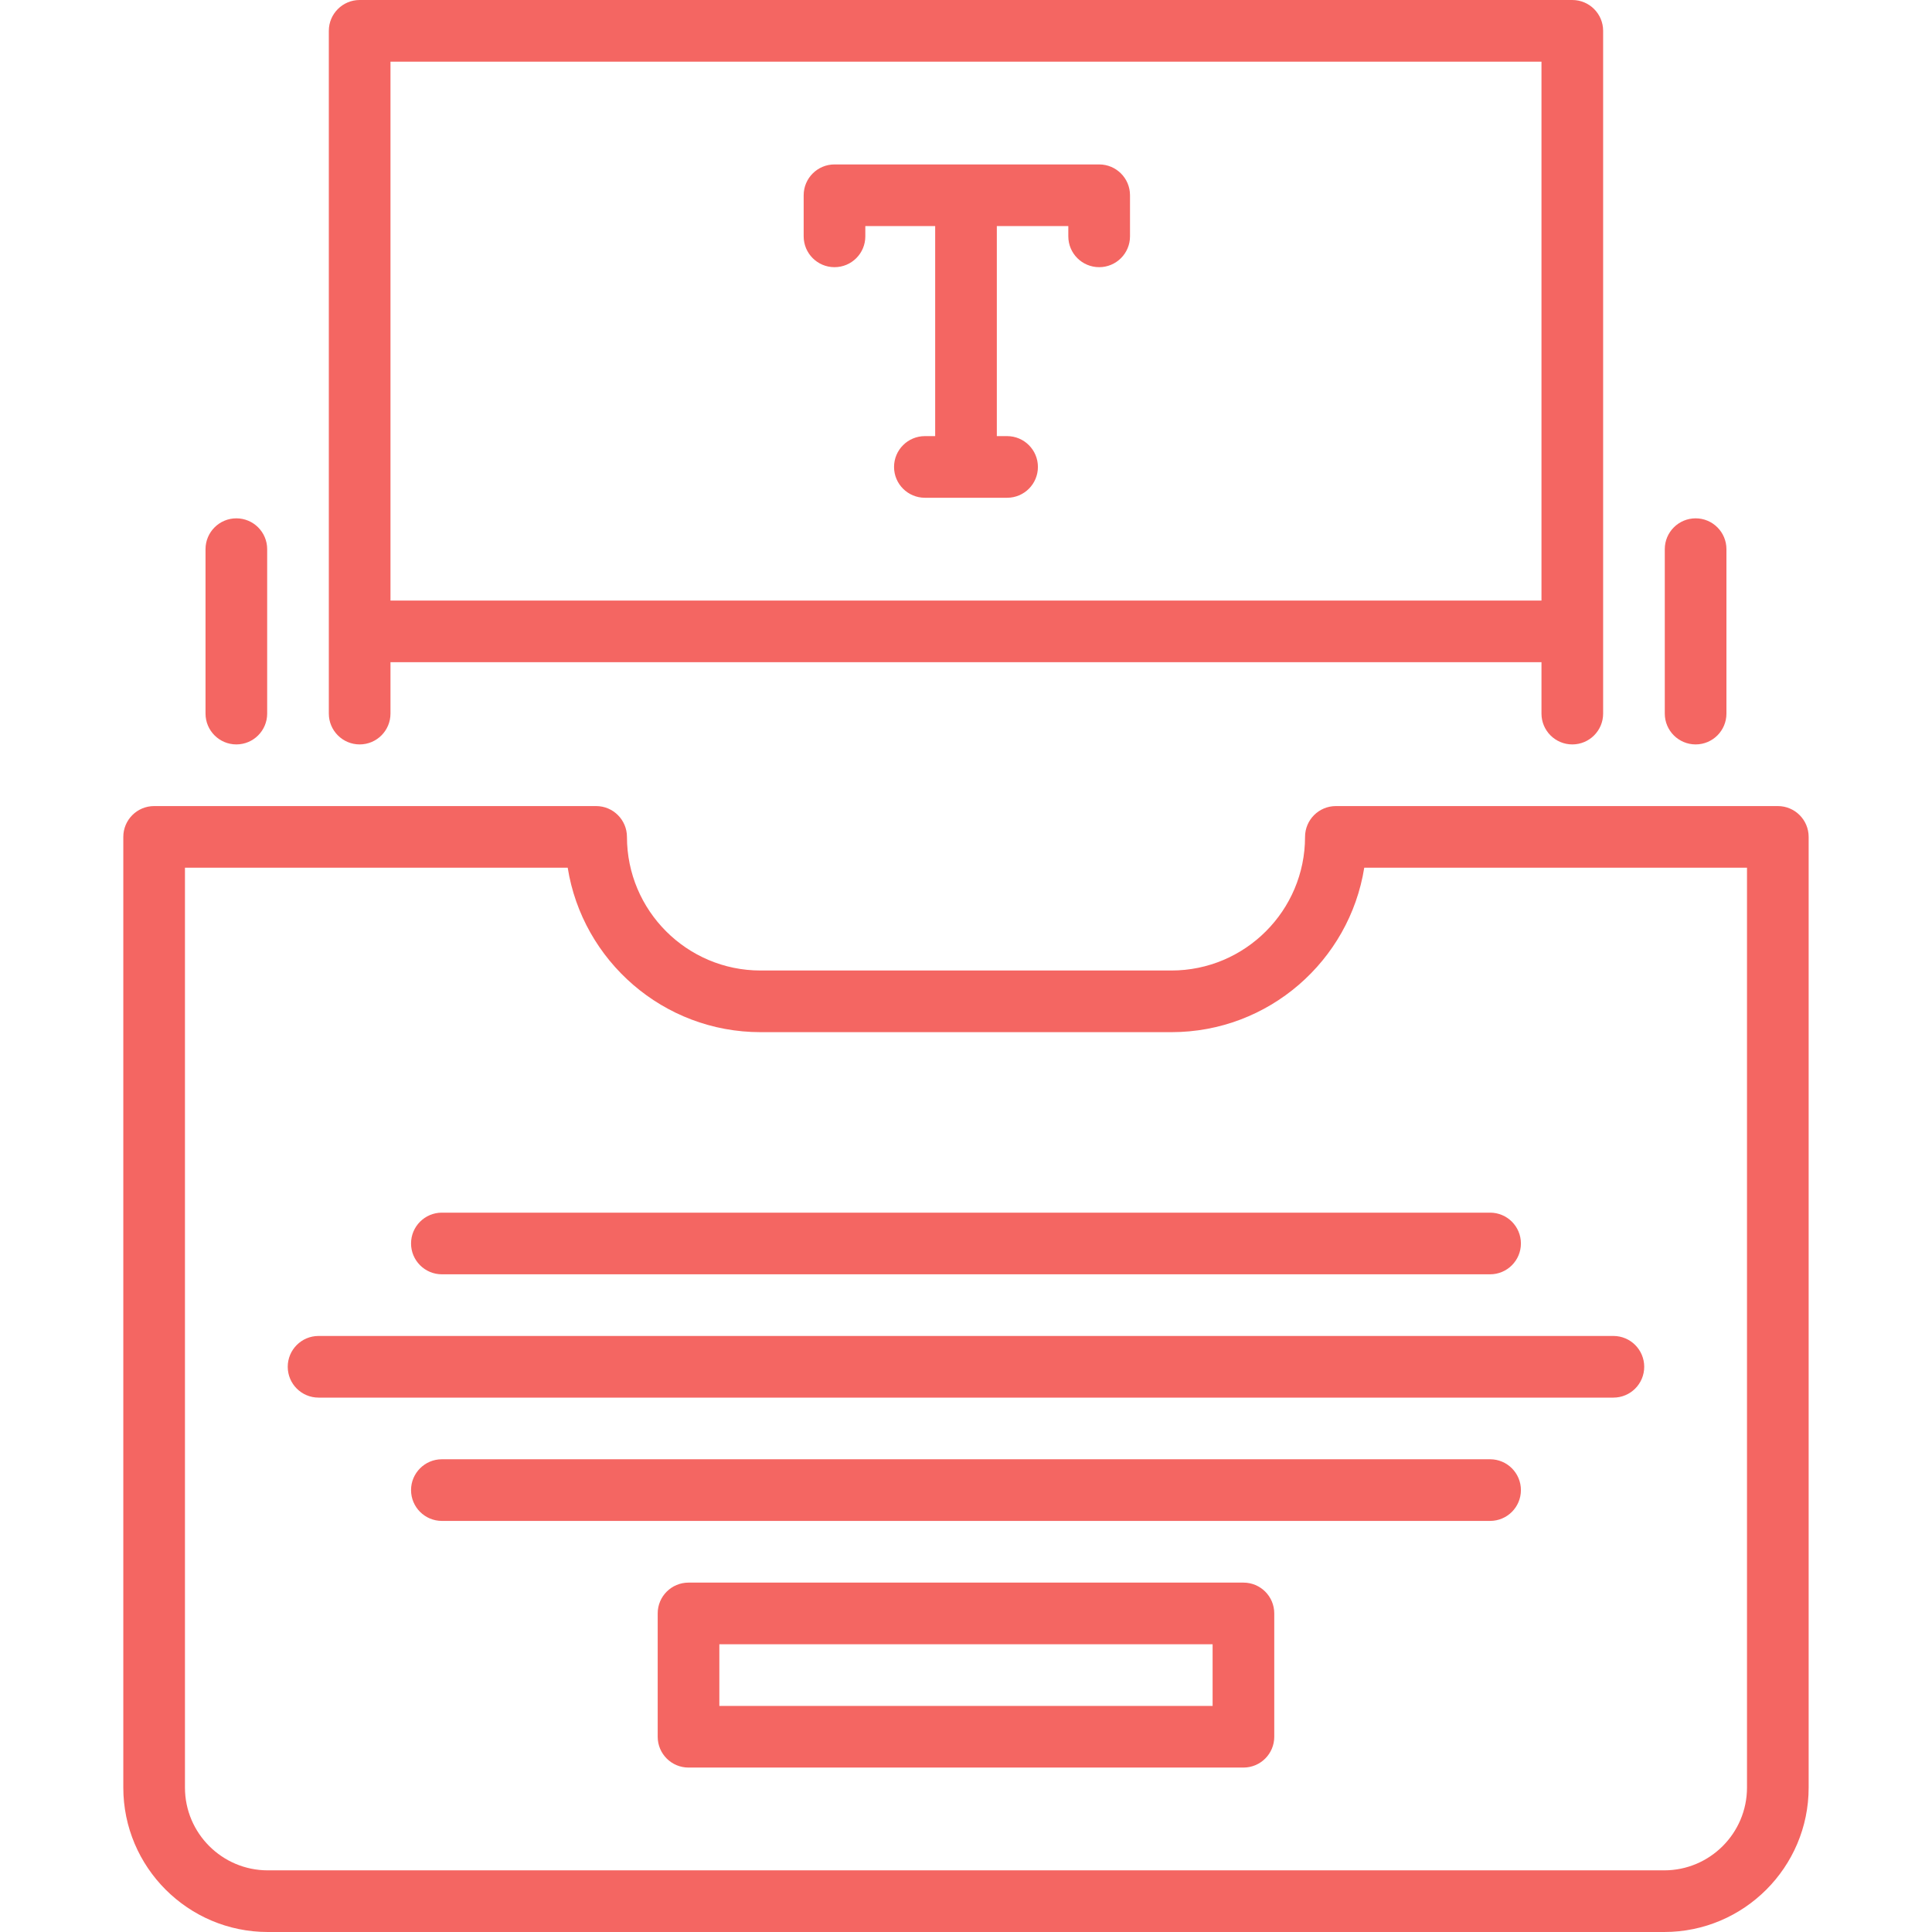 <svg width="45" height="45" viewBox="0 0 45 45" fill="none" xmlns="http://www.w3.org/2000/svg">
<path d="M9.574 28.963C9.574 29.359 9.896 29.681 10.292 29.681H34.707C35.104 29.681 35.425 29.359 35.425 28.963C35.425 28.566 35.104 28.245 34.707 28.245H10.292C9.896 28.245 9.574 28.566 9.574 28.963Z" fill="#F46662"/>
<path d="M6.702 31.835C6.702 32.232 7.023 32.553 7.42 32.553H37.579C37.976 32.553 38.297 32.232 38.297 31.835C38.297 31.439 37.976 31.117 37.579 31.117H7.42C7.023 31.117 6.702 31.439 6.702 31.835Z" fill="#F46662"/>
<path d="M34.707 33.989H10.292C9.896 33.989 9.574 34.311 9.574 34.707C9.574 35.104 9.896 35.425 10.292 35.425H34.707C35.104 35.425 35.425 35.104 35.425 34.707C35.425 34.311 35.104 33.989 34.707 33.989Z" fill="#F46662"/>
<path d="M28.962 36.862H16.037C15.64 36.862 15.319 37.183 15.319 37.58V40.452C15.319 40.849 15.64 41.17 16.037 41.17H28.962C29.359 41.17 29.68 40.849 29.68 40.452V37.58C29.68 37.183 29.359 36.862 28.962 36.862ZM28.244 39.734H16.755V38.298H28.244V39.734Z" fill="#F46662"/>
<path d="M41.409 18.775H31.115C30.718 18.775 30.397 19.097 30.397 19.493C30.397 21.209 29.001 22.605 27.285 22.605H17.714C15.999 22.605 14.603 21.209 14.603 19.493C14.603 19.097 14.281 18.775 13.885 18.775H3.59C3.193 18.775 2.872 19.097 2.872 19.493V41.636C2.872 43.491 4.381 45 6.237 45H38.763C40.618 45 42.127 43.491 42.127 41.636V19.493C42.127 19.097 41.806 18.775 41.409 18.775ZM40.691 41.636C40.691 42.699 39.826 43.564 38.763 43.564H6.237C5.173 43.564 4.308 42.699 4.308 41.636V20.211H13.223C13.568 22.379 15.451 24.041 17.714 24.041H27.285C29.549 24.041 31.431 22.379 31.776 20.211H40.691V41.636Z" fill="#F46662"/>
<path d="M8.377 17.339C8.774 17.339 9.095 17.017 9.095 16.621V15.424H35.904V16.621C35.904 17.017 36.225 17.339 36.622 17.339C37.019 17.339 37.34 17.017 37.34 16.621V0.718C37.34 0.322 37.019 0 36.622 0H8.377C7.981 0 7.659 0.322 7.659 0.718V16.621C7.659 17.017 7.981 17.339 8.377 17.339ZM35.904 1.436V13.988H9.095V1.436H35.904Z" fill="#F46662"/>
<path d="M5.505 17.339C5.902 17.339 6.223 17.017 6.223 16.621V12.791C6.223 12.395 5.902 12.073 5.505 12.073C5.109 12.073 4.787 12.395 4.787 12.791V16.621C4.787 17.017 5.109 17.339 5.505 17.339Z" fill="#F46662"/>
<path d="M39.495 17.339C39.891 17.339 40.212 17.017 40.212 16.621V12.791C40.212 12.395 39.891 12.073 39.495 12.073C39.098 12.073 38.776 12.395 38.776 12.791V16.621C38.776 17.017 39.098 17.339 39.495 17.339Z" fill="#F46662"/>
<path d="M19.437 6.223C19.834 6.223 20.155 5.902 20.155 5.505V5.266H21.782V10.158H21.543C21.146 10.158 20.824 10.48 20.824 10.876C20.824 11.273 21.146 11.594 21.543 11.594H23.457C23.854 11.594 24.175 11.273 24.175 10.876C24.175 10.48 23.854 10.158 23.457 10.158H23.218V5.266H24.883V5.505C24.883 5.902 25.205 6.223 25.602 6.223C25.998 6.223 26.32 5.902 26.32 5.505V4.548C26.32 4.151 25.998 3.83 25.602 3.83H19.437C19.041 3.83 18.719 4.151 18.719 4.548V5.505C18.719 5.902 19.041 6.223 19.437 6.223Z" fill="#F46662"/>
</svg>
